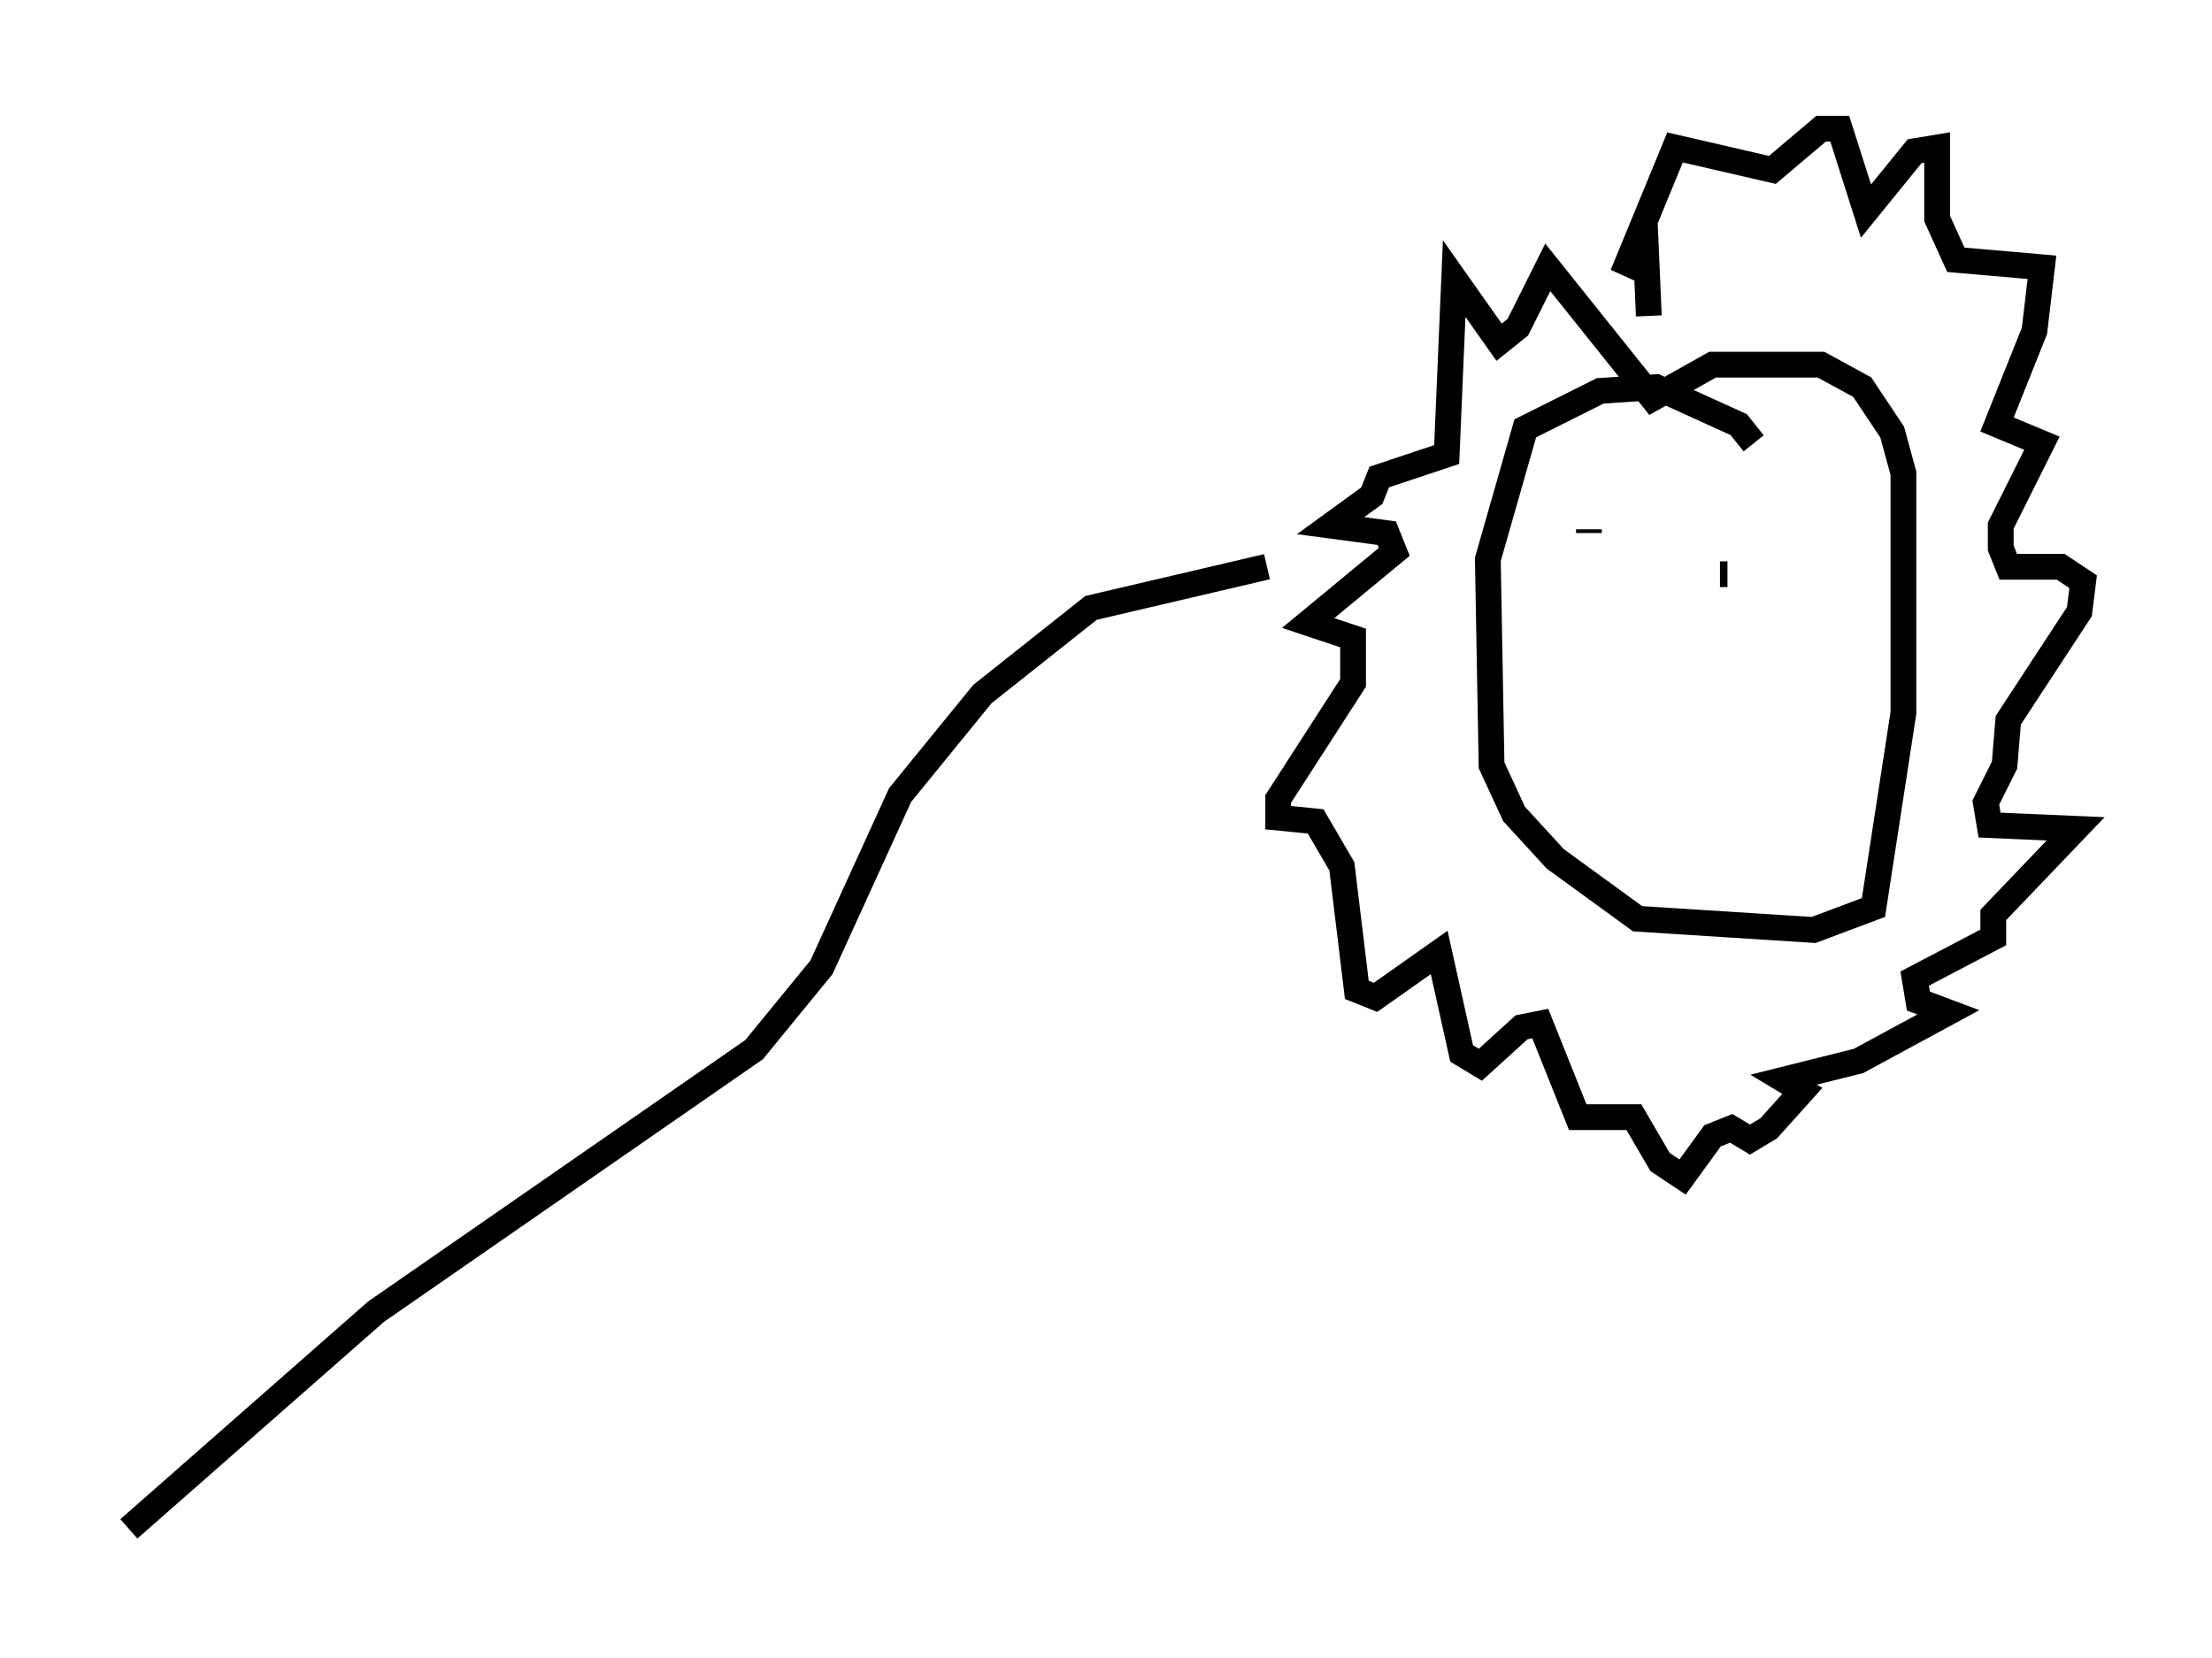 <?xml version="1.0" encoding="utf-8" ?>
<svg baseProfile="full" height="64.324" version="1.1" width="85.821" xmlns="http://www.w3.org/2000/svg" xmlns:ev="http://www.w3.org/2001/xml-events" xmlns:xlink="http://www.w3.org/1999/xlink"><defs /><rect fill="white" height="64.324" width="85.821" x="0" y="0" /><path d="M67.894, 17.927 m0.145, -0.726 l-0.581, -0.726 -3.196, -1.453 l-2.179, 0.145 -2.905, 1.453 l-1.453, 5.084 0.145, 7.989 l0.872, 1.888 1.598, 1.743 l3.196, 2.324 6.827, 0.436 l2.324, -0.872 1.162, -7.553 l0.0, -9.296 -0.436, -1.598 l-1.162, -1.743 -1.598, -0.872 l-4.212, 0.0 -2.324, 1.307 l-4.067, -5.084 -1.162, 2.324 l-0.726, 0.581 -1.743, -2.469 l-0.291, 6.827 -2.615, 0.872 l-0.291, 0.726 -1.598, 1.162 l2.179, 0.291 0.291, 0.726 l-3.341, 2.76 1.743, 0.581 l0.0, 1.743 -2.905, 4.503 l0.0, 0.726 1.453, 0.145 l1.017, 1.743 0.581, 4.793 l0.726, 0.291 2.469, -1.743 l0.872, 3.922 0.726, 0.436 l1.598, -1.453 0.726, -0.145 l1.453, 3.631 2.179, 0.0 l1.017, 1.743 0.872, 0.581 l1.162, -1.598 0.726, -0.291 l0.726, 0.436 0.726, -0.436 l1.307, -1.453 -0.726, -0.436 l2.905, -0.726 3.486, -1.888 l-1.162, -0.436 -0.145, -0.872 l3.05, -1.598 0.0, -0.872 l3.196, -3.341 -3.341, -0.145 l-0.145, -0.872 0.726, -1.453 l0.145, -1.743 2.76, -4.212 l0.145, -1.162 -0.872, -0.581 l-2.034, 0.0 -0.291, -0.726 l0.0, -0.872 1.598, -3.196 l-1.743, -0.726 1.453, -3.631 l0.291, -2.469 -3.341, -0.291 l-0.726, -1.598 0.0, -2.76 l-0.872, 0.145 -1.888, 2.324 l-1.017, -3.196 -0.726, 0.0 l-1.888, 1.598 -3.777, -0.872 l-2.034, 4.939 0.872, -1.743 l0.145, 3.341 m-2.324, 8.279 l0.0, 0.145 m5.084, 1.598 l0.291, 0.0 m-17.866, -0.291 l-6.827, 1.598 -4.212, 3.341 l-3.196, 3.922 -3.05, 6.682 l-2.615, 3.196 -14.67, 10.168 l-9.587, 8.425 " fill="none" stroke="black" stroke-width="1" /></svg>